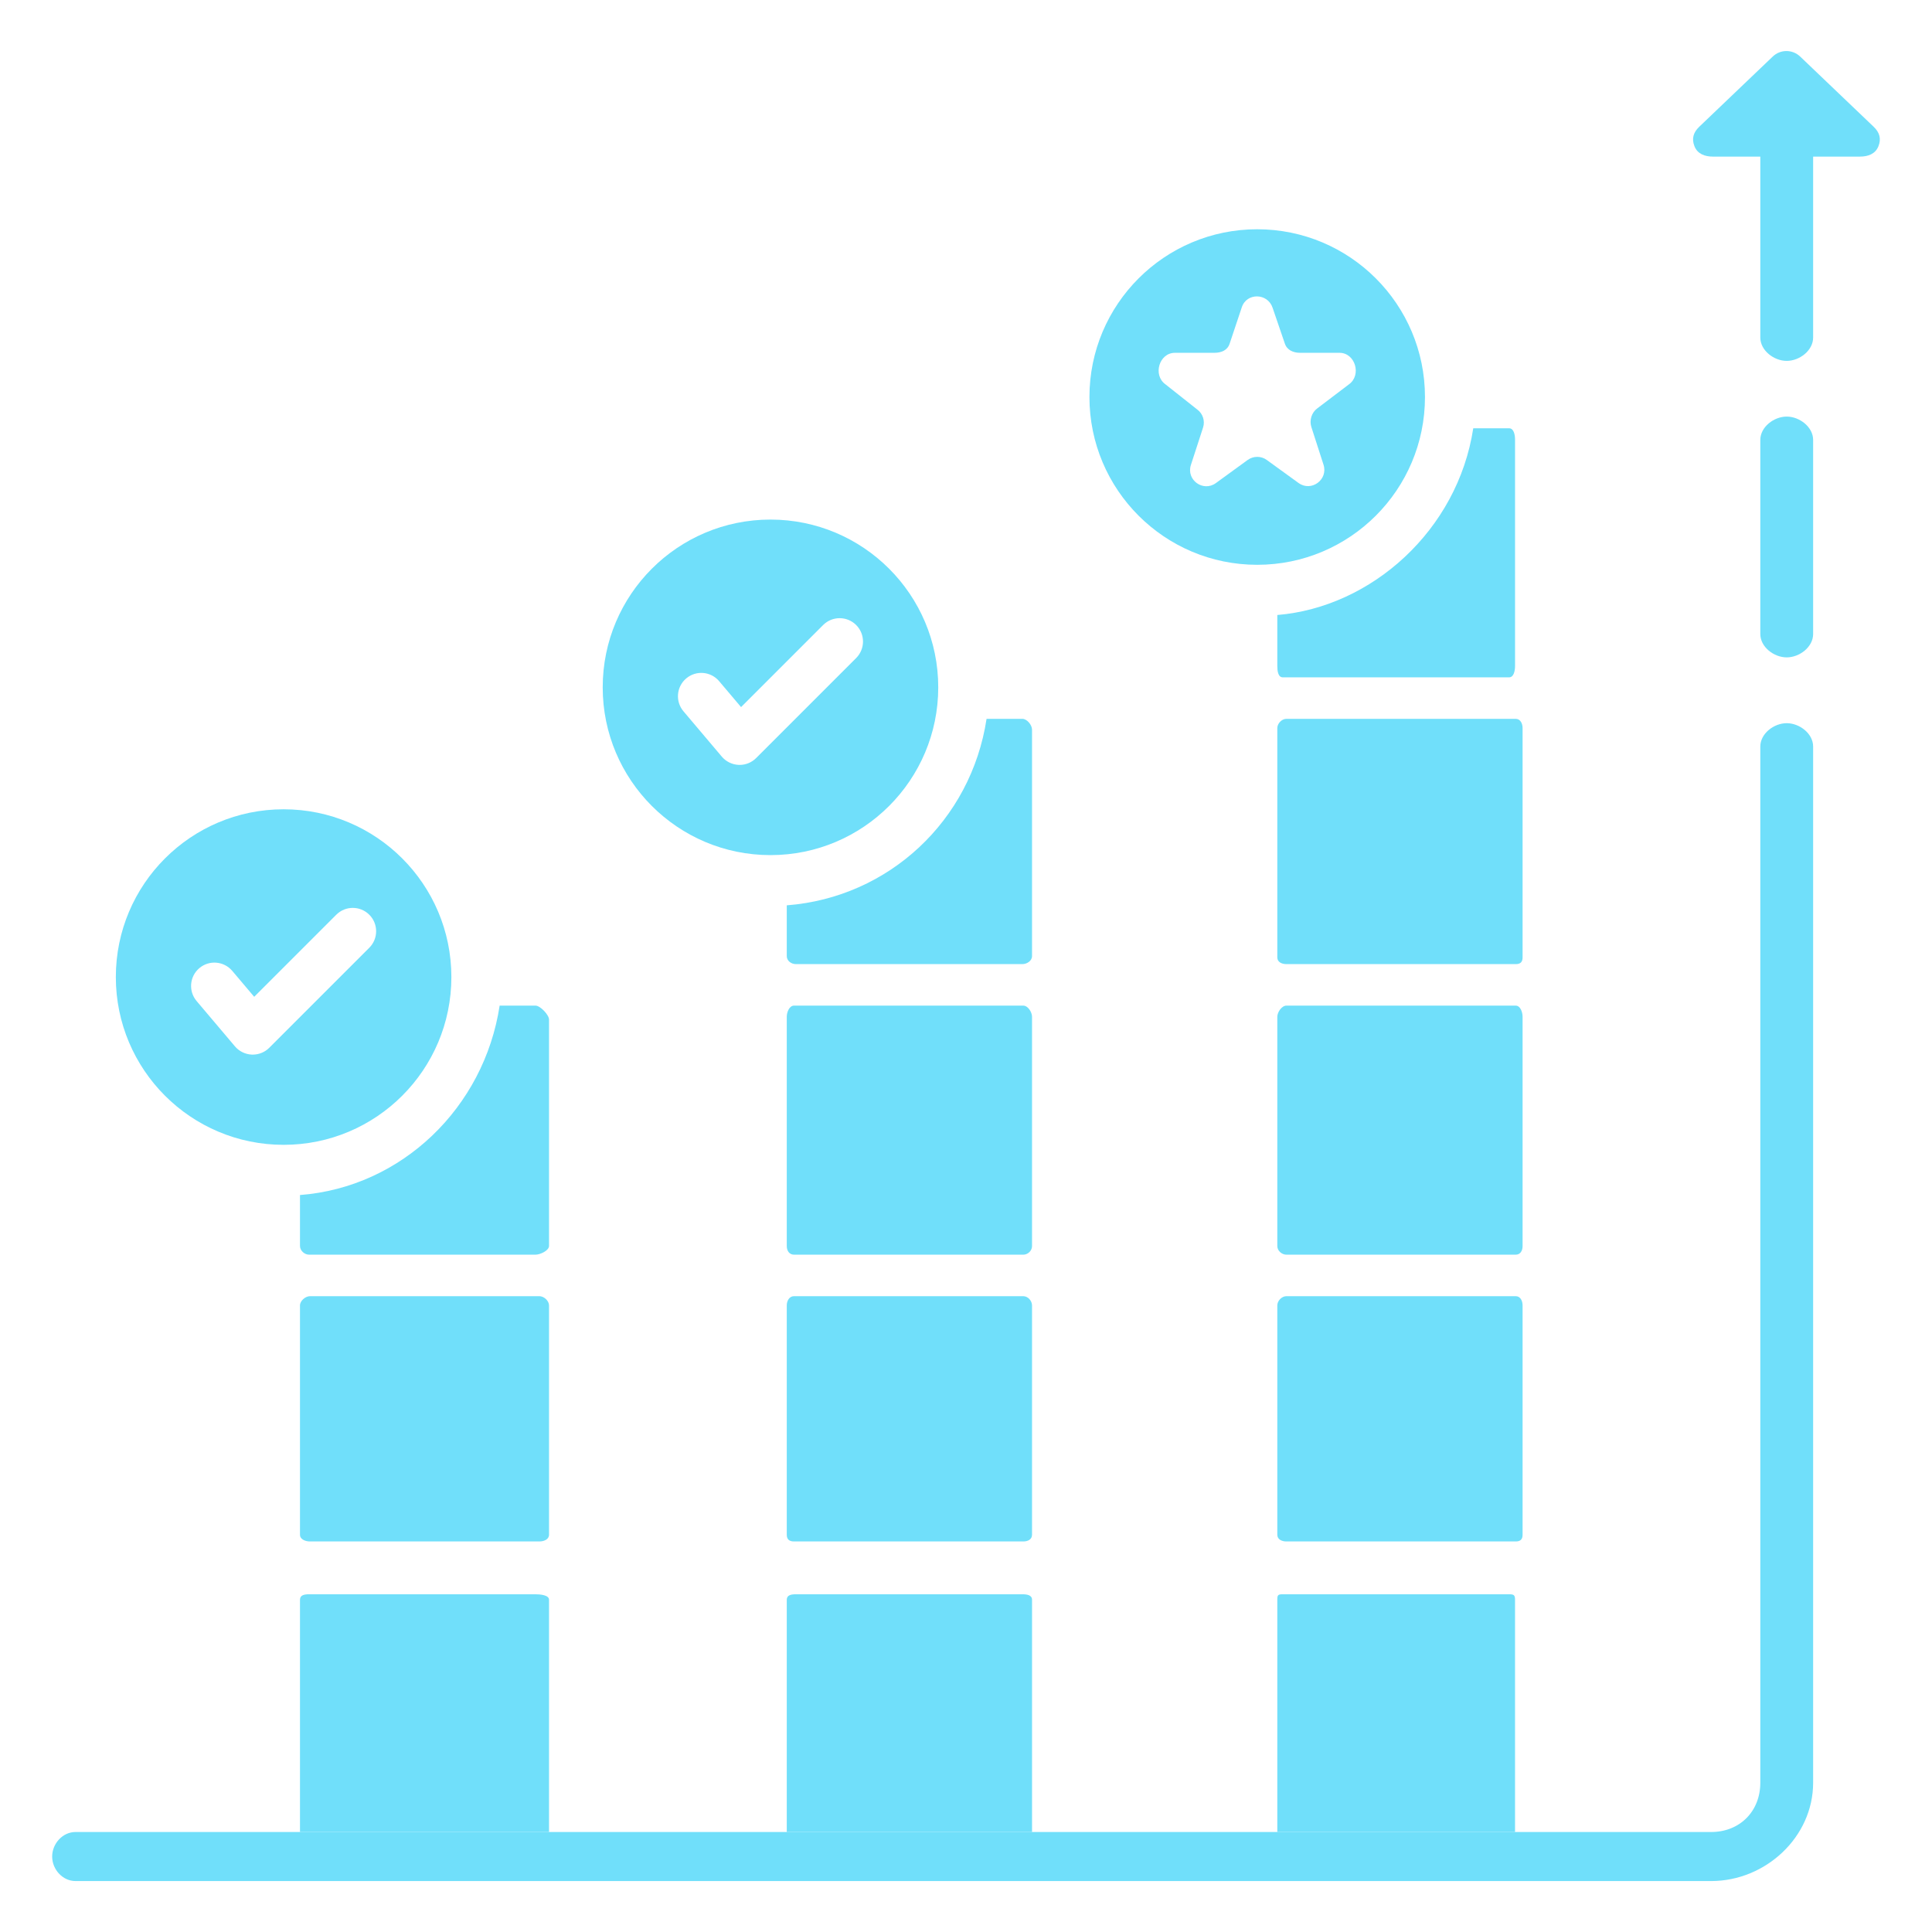 <?xml version="1.0" ?>
<!DOCTYPE svg PUBLIC '-//W3C//DTD SVG 1.1//EN' 'http://www.w3.org/Graphics/SVG/1.1/DTD/svg11.dtd'>
<svg enable-background="new 0 0 512 512" height="512px" id="Income_x5F_graph" version="1.1" viewBox="0 0 512 512" width="512px" xml:space="preserve" xmlns="http://www.w3.org/2000/svg" xmlns:xlink="http://www.w3.org/1999/xlink">
    <g>
        <path d="M141.919,422.5H81.912c-1.244,0-2.412,0.201-2.412,1.443V485.5h66v-61.557C145.5,422.701,143.162,422.5,141.919,422.5z" fill="#70dffa"/>
        <path d="M145.5,345.967c0-1.242-1.334-2.467-2.579-2.467h-60.75c-1.244,0-2.671,1.225-2.671,2.467v60.75c0,1.242,1.427,1.783,2.671,1.783h60.75c1.244,0,2.579-0.541,2.579-1.783V345.967z" fill="#70dffa"/>
        <path d="M270.932,422.5h-60.004c-1.244,0-2.427,0.201-2.427,1.443V485.5h65v-61.557C273.5,422.701,272.176,422.5,270.932,422.5z" fill="#70dffa"/>
        <path d="M273.5,345.967c0-1.242-1.084-2.467-2.328-2.467h-60.75c-1.244,0-1.921,1.225-1.921,2.467v60.75c0,1.242,0.677,1.783,1.921,1.783h60.75c1.244,0,2.328-0.541,2.328-1.783V345.967z" fill="#70dffa"/>
        <path d="M273.5,269.467c0-1.242-1.084-2.967-2.328-2.967h-60.75c-1.244,0-1.921,1.725-1.921,2.967v60.75c0,1.242,0.677,2.283,1.921,2.283h60.75c1.244,0,2.328-1.041,2.328-2.283V269.467z" fill="#70dffa"/>
        <path d="M399.938,422.5h-60.006c-1.244,0-1.432,0.201-1.432,1.443V485.5h63v-61.557C401.5,422.701,401.18,422.5,399.938,422.5z" fill="#70dffa"/>
        <path d="M403.5,345.967c0-1.242-0.584-2.467-1.828-2.467h-60.75c-1.244,0-2.422,1.225-2.422,2.467v60.75c0,1.242,1.178,1.783,2.422,1.783h60.75c1.244,0,1.828-0.541,1.828-1.783V345.967z" fill="#70dffa"/>
        <path d="M403.5,269.467c0-1.242-0.584-2.967-1.828-2.967h-60.75c-1.244,0-2.422,1.725-2.422,2.967v60.75c0,1.242,1.178,2.283,2.422,2.283h60.75c1.244,0,1.828-1.041,1.828-2.283V269.467z" fill="#70dffa"/>
        <path d="M403.5,192.967c0-1.242-0.584-2.467-1.828-2.467h-60.75c-1.244,0-2.422,1.225-2.422,2.467v60.75c0,1.242,1.178,1.783,2.422,1.783h60.75c1.244,0,1.828-0.541,1.828-1.783V192.967z" fill="#70dffa"/>
        <path d="M338.5,162.984v13.514c0,1.242,0.188,3.002,1.432,3.002h60.006c1.242,0,1.563-1.76,1.563-3.002v-60.006c0-1.242-0.32-2.992-1.563-2.992h-9.512C386.309,140.5,363.5,160.908,338.5,162.984z" fill="#70dffa"/>
        <path d="M79.5,316.697v13.482c0,1.238,1.16,2.32,2.421,2.32h60.008c1.236,0,3.571-1.082,3.571-2.32v-59.984c0-1.236-2.334-3.695-3.571-3.695h-9.518C128.296,293.5,106.5,314.617,79.5,316.697z" fill="#70dffa"/>
        <path d="M75.158,303.391c24.555,0,44.459-19.904,44.459-44.461c0-24.555-19.904-44.461-44.459-44.461c-24.557,0-44.461,19.906-44.461,44.461C30.697,283.486,50.601,303.391,75.158,303.391z M52.83,256.564c2.607-2.207,6.512-1.879,8.721,0.729l5.813,6.871l21.752-21.752c2.416-2.414,6.332-2.414,8.75,0.002c2.416,2.416,2.416,6.334,0,8.75l-26.508,26.508c-1.162,1.162-2.738,1.811-4.375,1.811c-0.086,0-0.172-0.002-0.258-0.004c-1.729-0.074-3.348-0.865-4.467-2.188l-10.156-12.006C49.896,262.676,50.22,258.771,52.83,256.564z" fill="#70dffa"/>
        <path d="M208.5,239.922v13.457c0,1.244,1.183,2.121,2.427,2.121h60.004c1.244,0,2.568-0.877,2.568-2.121v-60.006c0-1.242-1.324-2.873-2.568-2.873h-9.482C257.352,217.5,235.5,237.85,208.5,239.922z" fill="#70dffa"/>
        <path d="M204.183,226.613c24.555,0,44.461-19.906,44.461-44.461s-19.906-44.459-44.461-44.459s-44.459,19.904-44.459,44.459S179.628,226.613,204.183,226.613z M181.855,179.787c2.607-2.205,6.512-1.883,8.721,0.729l5.814,6.873l21.75-21.752c2.418-2.416,6.332-2.416,8.75,0c2.416,2.416,2.416,6.334,0,8.75l-26.506,26.506c-1.162,1.164-2.738,1.814-4.375,1.814c-0.086,0-0.172-0.004-0.256-0.006c-1.73-0.072-3.35-0.865-4.469-2.188l-10.156-12.008C178.921,185.898,179.246,181.994,181.855,179.787z" fill="#70dffa"/>
        <path d="M496.545,33.598l-19.479-18.609c-2.047-1.951-5.244-1.949-7.275,0.002l-19.479,18.607c-1.564,1.496-2.057,3.175-1.25,5.183c0.805,2.008,2.723,2.72,4.887,2.72H466.5v47.949c0,3.416,3.584,6.188,7,6.188s7-2.771,7-6.188V41.5h12.406c2.164,0,4.082-0.712,4.889-2.722C498.6,36.771,498.109,35.092,496.545,33.598z" fill="#70dffa"/>
        <path d="M473.5,110.4c-3.416,0-7,2.771-7,6.188v51.436c0,3.416,3.584,6.188,7,6.188s7-2.771,7-6.188v-51.436C480.5,113.172,476.916,110.4,473.5,110.4z" fill="#70dffa"/>
        <path d="M473.5,191.652c-3.416,0-7,2.77-7,6.188v274.596c0,7.594-5.436,13.064-13.029,13.064H20.011c-3.418,0-6.188,3.084-6.188,6.5s2.77,6.5,6.188,6.5h433.459c14.416,0,27.029-11.648,27.029-26.064V197.84C480.5,194.422,476.916,191.652,473.5,191.652z" fill="#70dffa"/>
        <path d="M333.172,149.678c24.555,0,44.461-19.906,44.461-44.461s-19.906-44.461-44.461-44.461s-44.459,19.904-44.459,44.461S308.617,149.678,333.172,149.678z M311.359,93.5h10.414c1.863,0,3.516-0.647,4.09-2.419l3.219-9.627c1.287-3.963,6.895-3.826,8.18,0.137l3.219,9.42c0.576,1.773,2.229,2.489,4.092,2.489h10.412c4.166,0,5.9,5.886,2.529,8.333l-8.428,6.398c-1.506,1.094-2.135,3.174-1.559,4.945l3.217,9.974c1.287,3.963-3.248,7.292-6.619,4.843l-8.424-6.104c-1.508-1.096-3.549-1.086-5.059,0.008l-8.424,6.126c-3.371,2.449-7.906-0.843-6.617-4.806l3.219-9.904c0.574-1.773-0.055-3.712-1.563-4.808l-8.428-6.673C305.461,99.384,307.193,93.5,311.359,93.5z" fill="#70dffa"/>
    </g>
</svg>
